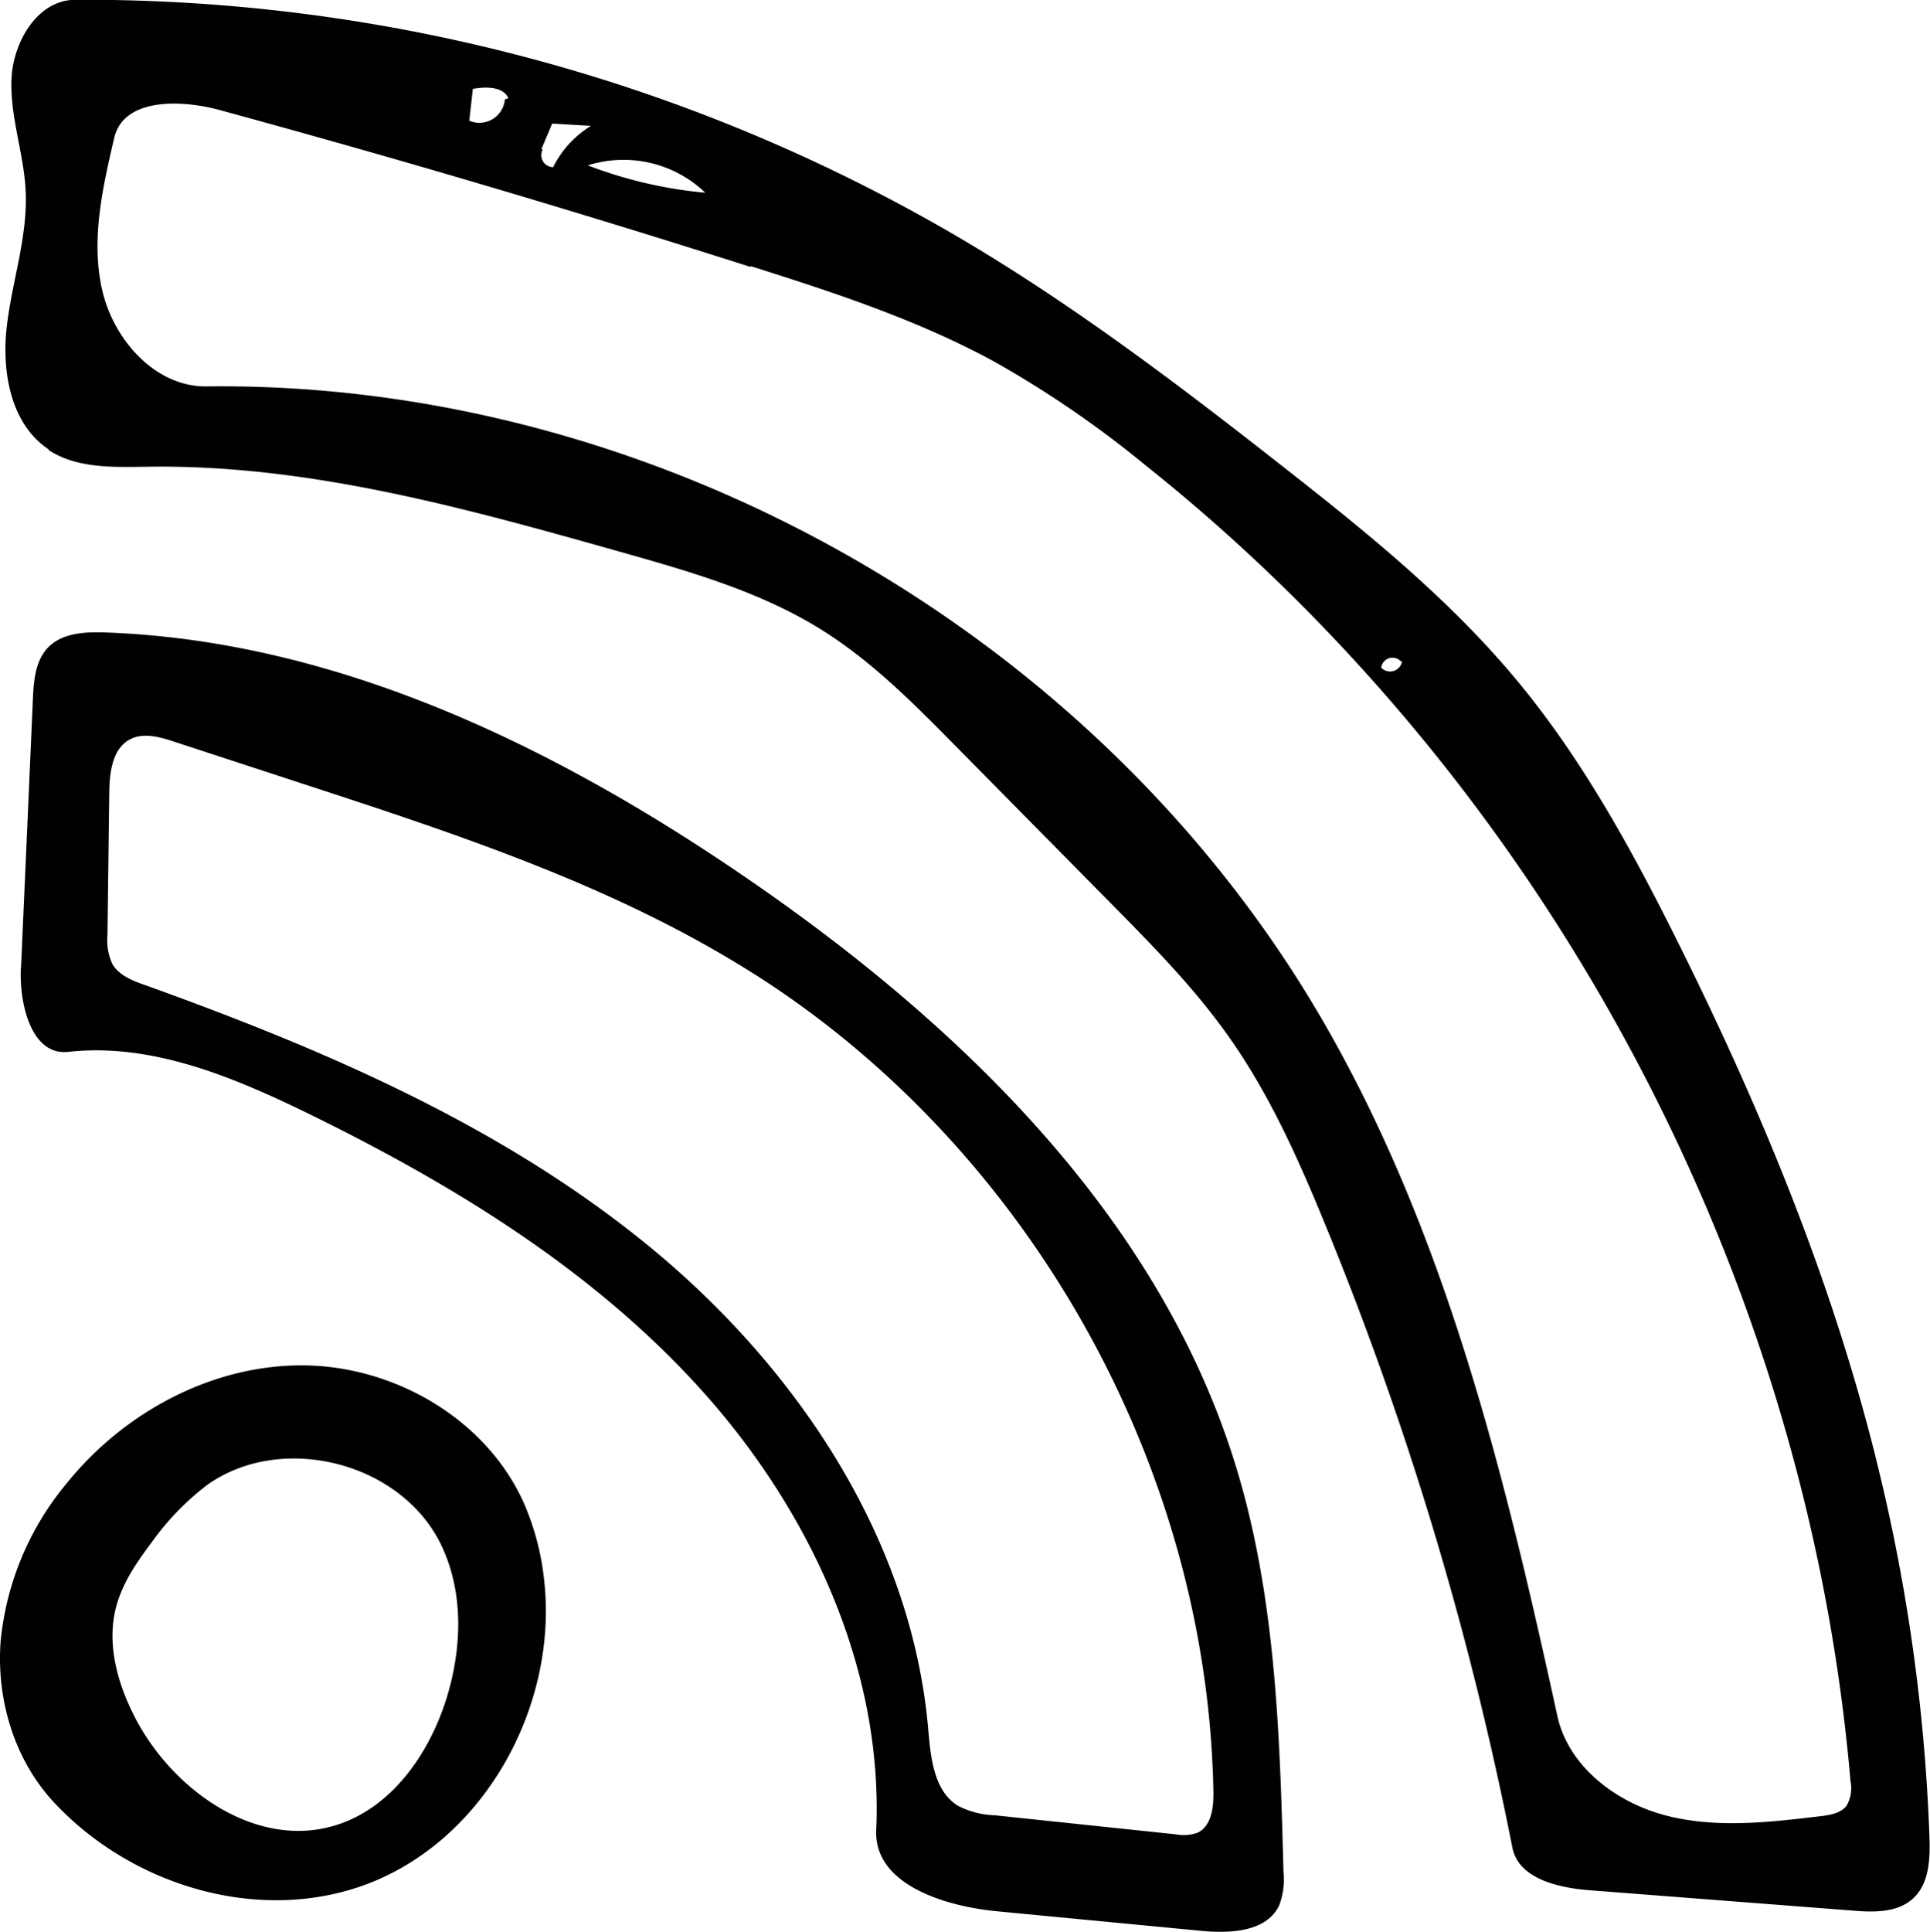 <svg id="Layer_1" data-name="Layer 1" xmlns="http://www.w3.org/2000/svg" viewBox="0 0 271.18 271.36"><defs><style>.cls-1{fill:#010101}</style></defs><g id="Shape_48" data-name="Shape 48"><path class="cls-1" d="M67.36 200.35q.84-18.89 1.67-37.78c.11-2.58.33-5.4 2.11-7.27 2-2.09 5.26-2.24 8.15-2.13 32.62 1.18 63.27 16.13 90.18 34.6 30.08 20.64 57.92 47.68 68.6 82.56 5.62 18.33 6.17 37.78 6.68 56.95a10.39 10.39 0 0 1-.6 4.68c-1.78 3.8-7 4-11.22 3.57l-28.4-2.72c-7.55-.72-17.35-3.84-17-11.42 1-22.8-9.42-45.08-24.74-62s-35.23-29-55.79-39c-10.35-5-21.54-9.58-33-8.31-5.13.57-6.89-6.61-6.66-11.76m102.6.55c-19.26-12.12-41.13-19.3-62.75-26.37l-18.34-6c-2-.66-4.29-1.3-6.17-.32-2.53 1.33-2.89 4.74-2.92 7.6l-.25 19.87a8 8 0 0 0 .67 4.05c.92 1.63 2.84 2.38 4.61 3 25.19 9.05 50.24 19.79 70.93 36.78s36.77 41 39.11 67.71c.35 4 .77 8.71 4.2 10.81a12 12 0 0 0 5.11 1.32l25.49 2.68a5.88 5.88 0 0 0 3-.21c2-.9 2.31-3.58 2.27-5.78-.83-45.89-26.08-90.66-64.9-115.11z" transform="translate(-64.41 -64.32)"/><path class="cls-1" d="M115.14 329.29c-15 5.19-32.5-.28-43.25-11.89-5.52-6-8-14.42-7.39-22.53a40.76 40.76 0 0 1 9.27-22.17c8.06-10 20.46-16.68 33.28-16.58s25.65 7.55 30.92 19.24a36.39 36.39 0 0 1 2.83 10.35c2.3 18.09-8.43 37.59-25.66 43.58m-34.42-39.22c-1.33 5.06.12 10.47 2.47 15.15 5.25 10.5 17.21 19 28.42 15.49 7.76-2.41 13-9.86 15.47-17.6 2.27-7.17 2.55-15.25-.8-22-5.71-11.46-22.38-15.61-32.79-8.17a37.39 37.39 0 0 0-7.74 8c-2.12 2.82-4.15 5.76-5.03 9.13zm-9.47-162.62c-5.33-3.53-6.62-10.88-5.89-17.23s2.94-12.58 2.66-19c-.24-5.28-2.19-10.42-2-15.7s3.64-11.19 8.93-11.23a243.08 243.08 0 0 1 125.17 33.96c15.65 9.31 30.2 20.35 44.52 31.59 11.76 9.21 23.48 18.67 33 30.17 9.05 10.92 15.93 23.45 22.27 36.14 12.27 24.55 22.78 50.12 29 76.84a256.81 256.81 0 0 1 6.6 49.3c.11 3.08 0 6.57-2.25 8.67s-5.65 2-8.68 1.74l-36.74-2.84c-4.47-.34-10.06-1.61-10.93-6a469.48 469.48 0 0 0-26.54-88.11c-3.64-8.84-7.59-17.63-13.08-25.47-4.88-7-10.9-13.09-16.89-19.16l-21.72-22c-5.85-5.93-11.77-11.92-18.84-16.33-8.56-5.35-18.43-8.16-28.14-10.91-21.7-6.12-43.76-12.3-66.31-12-4.87.06-10.12.32-14.19-2.37m98.65-25.7Q132.8 90 95.25 79.77c-5.53-1.5-13.48-1.67-14.79 3.91-1.64 7-3.3 14.33-1.7 21.36s7.47 13.64 14.67 13.56c62.94-.77 125.07 34.47 156.71 88.88 17.39 29.9 25.72 64.09 33.09 97.88 1.55 7.11 8.25 12.18 15.29 14s14.47.95 21.69.09c1.36-.16 2.88-.41 3.69-1.52a5 5 0 0 0 .52-3.41c-6.14-71.57-42.8-140-99-184.79A146.88 146.88 0 0 0 203.9 115c-10.72-5.8-22.38-9.62-34-13.29m-6.43-10.36a16.61 16.61 0 0 0-16.47-3.8 62 62 0 0 0 16.46 3.84m-27.61-13.28c-.79-1.67-3.15-1.62-5-1.31l-.5 4.48a3.6 3.6 0 0 0 5-3m5.29 7.09a1.7 1.7 0 0 0 1.49 2.44 14.18 14.18 0 0 1 5.32-5.81l-5.45-.32-1.5 3.54m120.79 72.06a1.6 1.6 0 0 0-2.81.83 1.71 1.71 0 0 0 2.94-.93z" transform="translate(-64.41 -64.32)"/></g></svg>